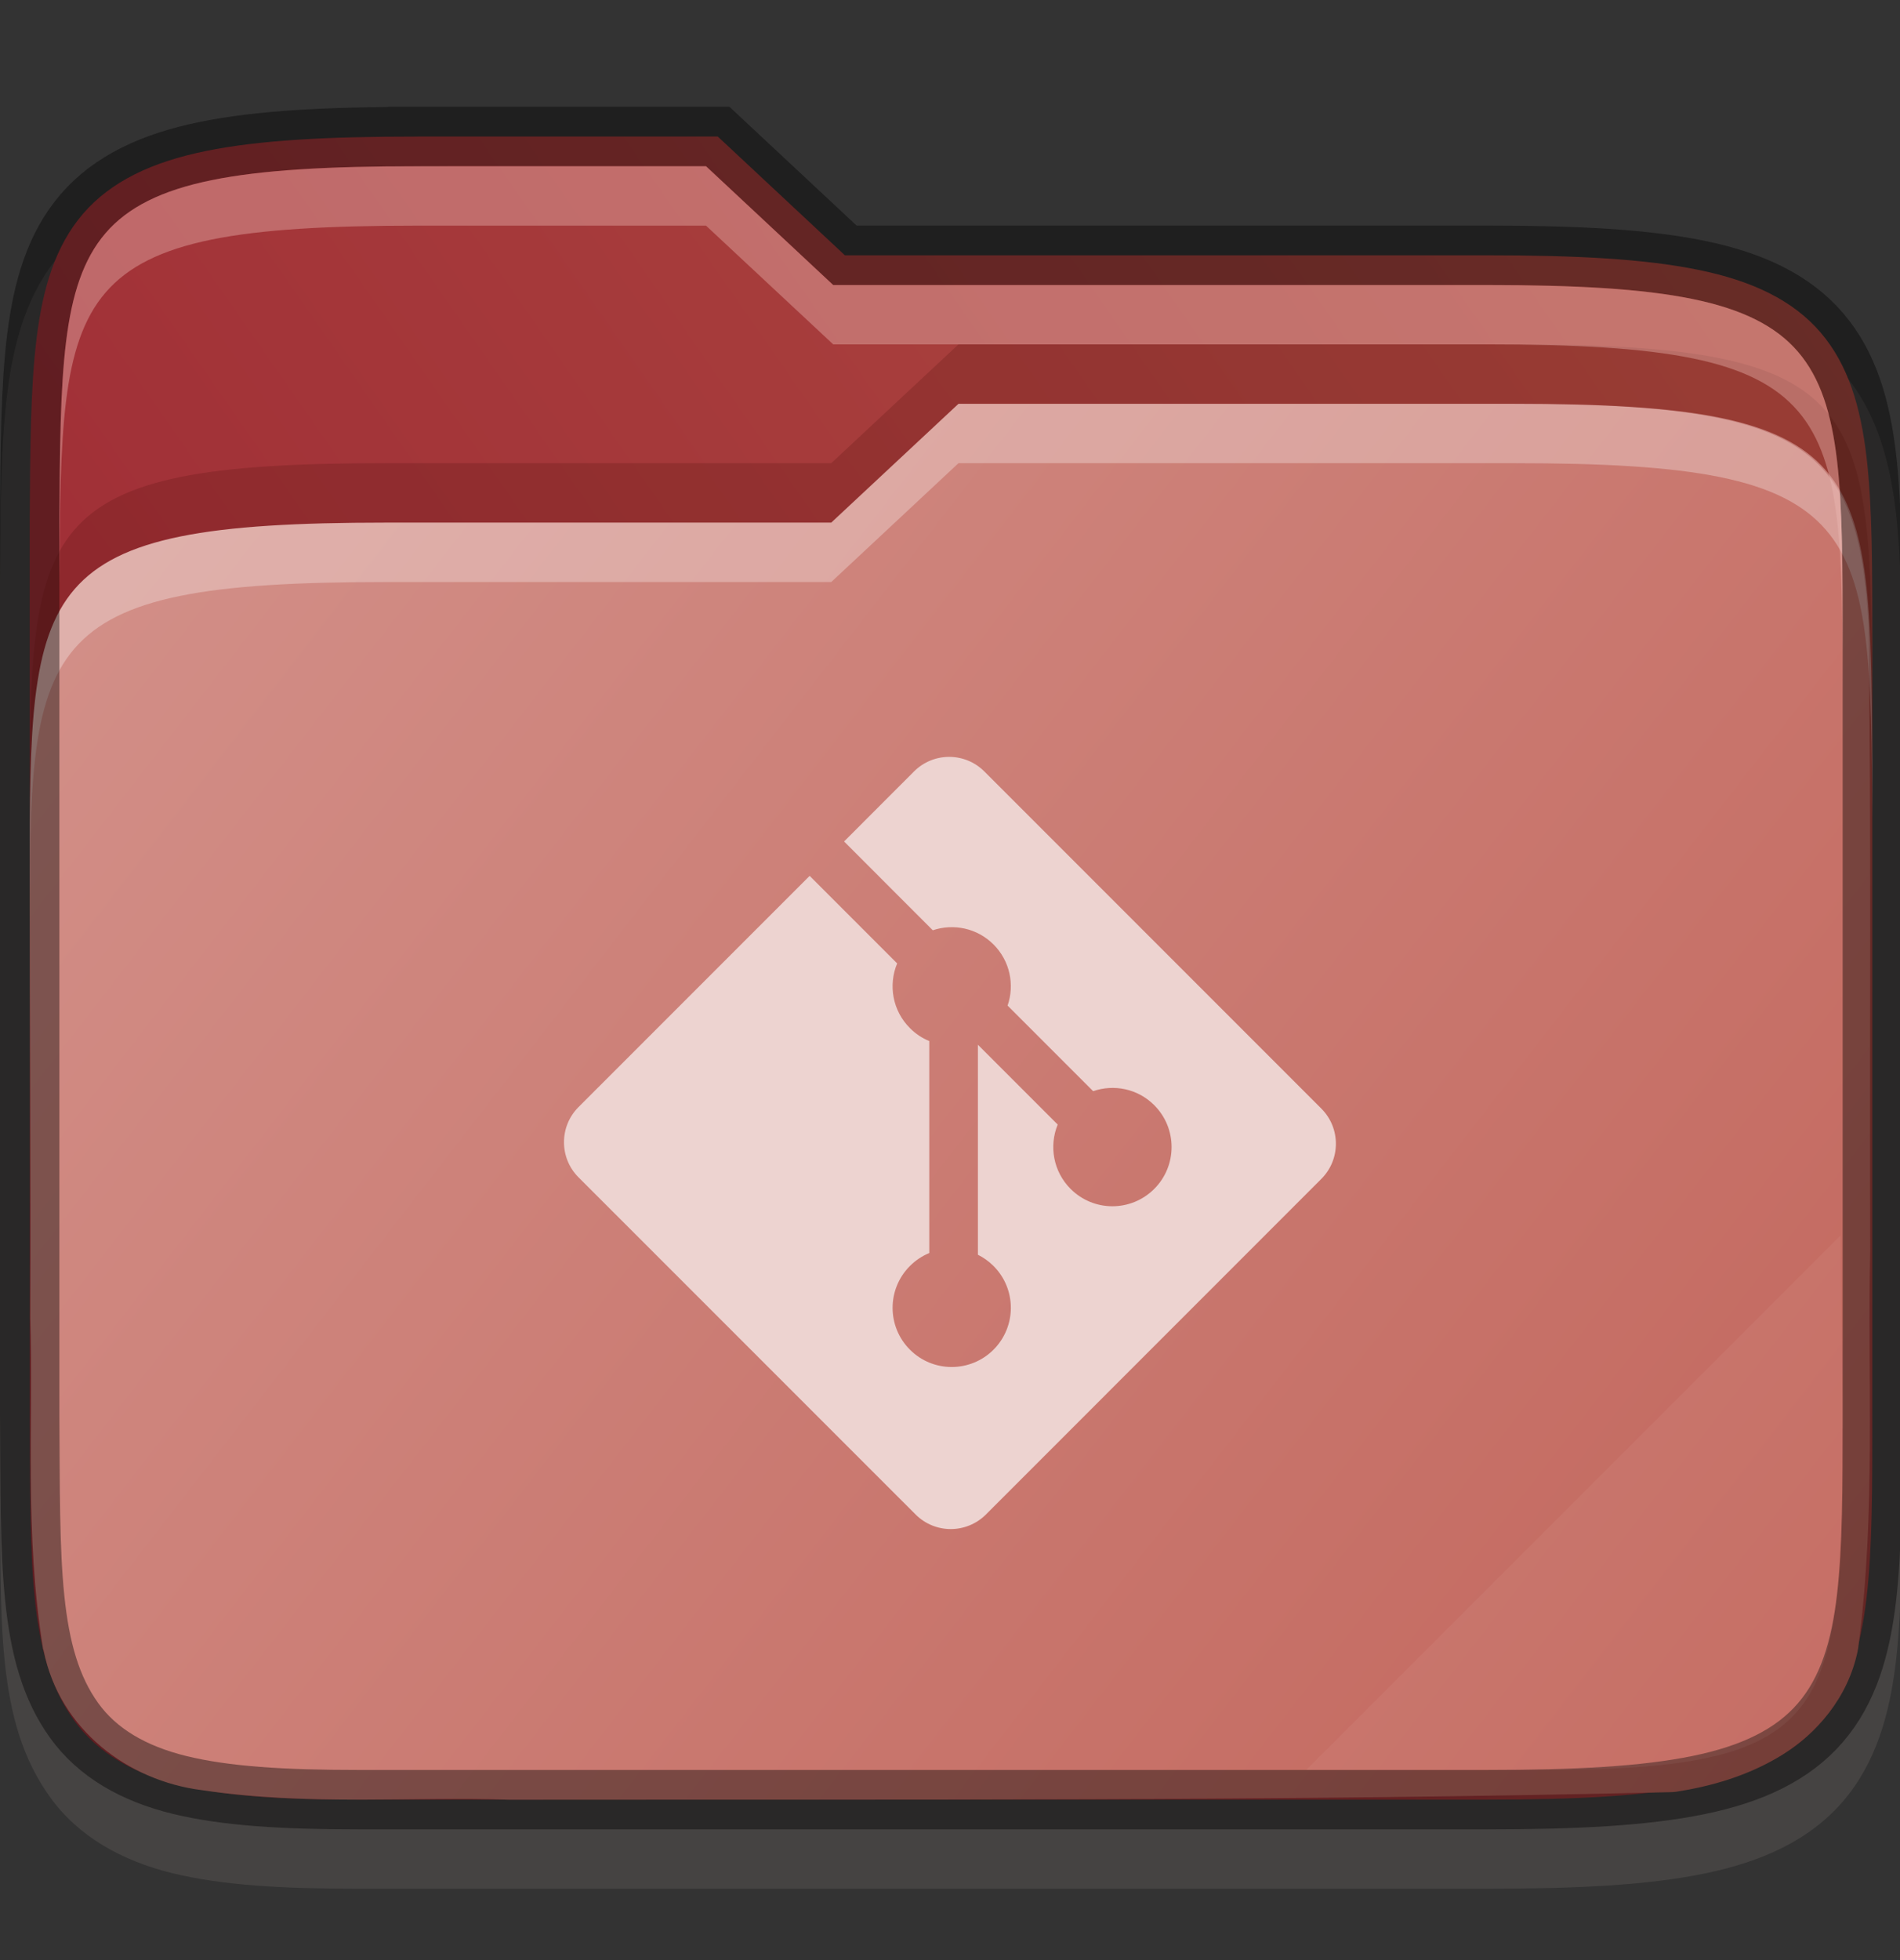 <svg width="32" height="33" viewBox="0 0 32 33" fill="none" xmlns="http://www.w3.org/2000/svg">
    <rect x="0" y="0" width="32" height="33" fill="#333333" stroke="none"/>
    <g id="folder-yaru-git" clip-path="url(#clip0)">
        <path id="ombra secondaria" opacity="0.1" d="M7.033 2.799C5.506 2.799 4.332 2.856 3.365 3.053C2.395 3.25 1.584 3.619 1.022 4.271C0.462 4.921 0.231 5.738 0.121 6.631C0.011 7.522 0.008 8.541 0 9.791V9.793V9.796V24.8V24.804V24.806C0.017 27.297 -0.083 28.969 0.842 30.255C1.318 30.918 2.049 31.328 2.904 31.537C3.75 31.743 4.751 31.798 6.033 31.798H25.033C26.56 31.798 27.735 31.741 28.701 31.544C29.671 31.347 30.48 30.98 31.041 30.326C31.599 29.674 31.827 28.855 31.932 27.962C32.036 27.07 32.033 26.048 32.033 24.798V11.798C32.033 10.549 32.033 9.526 31.932 8.634C31.827 7.741 31.599 6.922 31.041 6.271C30.48 5.617 29.671 5.25 28.701 5.052C27.735 4.855 26.56 4.798 25.033 4.798H14.428L12.285 2.799H11.891C9.827 2.799 7.979 2.799 7.533 2.799H7.033Z" fill="#EDD3D0"/>
        <path id="secondario" d="M7.033 2.299C5.519 2.299 4.371 2.358 3.465 2.543C2.559 2.727 1.869 3.054 1.4 3.597C0.932 4.141 0.722 4.846 0.617 5.691C0.513 6.536 0.508 7.545 0.5 8.795V8.797V23.8V23.803C0.517 26.302 0.462 27.871 1.248 28.965C1.641 29.511 2.248 29.861 3.023 30.051C3.799 30.24 4.766 30.299 6.033 30.299H25.033C26.547 30.299 27.696 30.239 28.602 30.054C29.507 29.87 30.195 29.544 30.662 29C31.129 28.455 31.336 27.749 31.436 26.904C31.535 26.059 31.534 25.049 31.534 23.799V10.799C31.534 9.548 31.534 8.538 31.436 7.693C31.336 6.848 31.129 6.142 30.662 5.597C30.195 5.053 29.507 4.727 28.602 4.543C27.696 4.358 26.547 4.298 25.033 4.298H14.23L12.088 2.298H11.891C9.59 2.298 7.033 2.298 7.033 2.298L7.033 2.299Z" fill="url(#paint0_linear)"/>
        <path id="primario" d="M16.143 6.798L14 8.798H6.5C0.533 8.798 0.5 9.795 0.5 14.724V14.798C0.5 17.256 0.519 19.712 0.51 22.158C0.51 22.169 0.51 22.177 0.51 22.188C0.564 23.952 0.409 25.825 0.725 27.758C0.725 27.77 0.735 27.777 0.735 27.788C1.002 29.125 2.164 29.982 3.395 30.138C5.207 30.408 6.952 30.243 8.577 30.3C8.587 30.3 8.596 30.3 8.606 30.3C15.1 30.293 21.614 30.327 28.121 30.173C28.157 30.173 28.193 30.17 28.229 30.166C28.802 30.077 29.435 29.904 30.012 29.547C30.589 29.189 31.12 28.595 31.287 27.797C31.287 27.778 31.297 27.756 31.297 27.736C31.599 25.455 31.449 23.218 31.498 21.072C31.498 21.064 31.498 21.057 31.498 21.049C31.487 17.549 31.518 14.034 31.471 10.514C31.294 7.512 30.423 6.799 25.501 6.799C25.501 6.799 18.444 6.799 16.143 6.799L16.143 6.798Z" fill="url(#paint1_linear)"/>
        <path id="contorno superiore del primario" opacity="0.3" d="M16.143 6.798L14 8.799H6.5C0.5 8.799 0.5 9.799 0.5 14.799V15.799C0.5 10.799 0.5 9.799 6.5 9.799H14L16.143 7.798C18.443 7.798 25.5 7.798 25.5 7.798C31.5 7.798 31.5 8.798 31.534 13.799V12.799C31.501 7.799 31.501 6.798 25.5 6.798C25.5 6.798 18.443 6.798 16.143 6.798Z" fill="white"/>
        <path id="contorno" opacity="0.4" d="M7.033 2.299C5.519 2.299 4.371 2.358 3.465 2.543C2.559 2.727 1.869 3.054 1.4 3.597C0.932 4.141 0.722 4.846 0.617 5.691C0.513 6.536 0.508 7.545 0.5 8.795V8.797V23.8V23.803C0.517 26.302 0.462 27.871 1.248 28.965C1.641 29.511 2.248 29.861 3.023 30.051C3.799 30.24 4.766 30.299 6.033 30.299H25.033C26.547 30.299 27.696 30.239 28.602 30.054C29.507 29.87 30.195 29.544 30.662 29C31.129 28.455 31.336 27.749 31.436 26.904C31.535 26.059 31.534 25.049 31.534 23.799V10.799C31.534 9.548 31.534 8.538 31.436 7.693C31.336 6.848 31.129 6.142 30.662 5.597C30.195 5.053 29.507 4.727 28.602 4.543C27.696 4.358 26.547 4.298 25.033 4.298H14.23L12.088 2.298H11.891C9.59 2.298 7.033 2.298 7.033 2.298L7.033 2.299Z" stroke="black" stroke-width="1"/>
        <path id="ombra" opacity="0.2" d="M16.143 5.798L14 7.798H6.5C0.5 7.798 0.5 8.798 0.5 13.799V14.799C0.5 9.799 0.5 8.799 6.5 8.799H14L16.143 6.798C18.443 6.798 25.5 6.798 25.5 6.798C31.5 6.798 31.5 7.799 31.534 12.799V11.798C31.501 6.798 31.501 5.798 25.5 5.798C25.5 5.798 18.443 5.798 16.143 5.798Z" fill="#470d06"/>
        <path id="contorno superiore del secondario" opacity="0.4" d="M7.033 2.799C1.033 2.799 1.033 3.799 1 8.799V9.799C1.033 4.799 1.033 3.799 7.033 3.799C7.033 3.799 9.59 3.798 11.891 3.799L14.033 5.798H25.033C31.033 5.798 31.033 6.798 31.033 11.799V10.799C31.033 5.799 31.033 4.799 25.033 4.799H14.033L11.891 2.799C9.59 2.799 7.033 2.799 7.033 2.799Z" fill="#EBBAB5"/>
        <path id="effetto piega" opacity="0.05" d="M31 20.798L22 29.798H26C31 29.798 31 28.799 31.033 23.799L31 20.798Z" fill="white"/>
        <path id="git" d="M22.254 18.664L16.578 12.988C16.251 12.661 15.721 12.661 15.394 12.988L14.216 14.167L15.71 15.662C16.058 15.545 16.456 15.624 16.733 15.901C17.012 16.18 17.09 16.581 16.97 16.93L18.411 18.371C18.759 18.25 19.162 18.328 19.44 18.607C19.829 18.996 19.829 19.627 19.44 20.016C19.05 20.406 18.42 20.406 18.031 20.016C17.738 19.723 17.666 19.293 17.814 18.933L16.47 17.589V21.125C16.565 21.172 16.654 21.235 16.733 21.314C17.122 21.703 17.122 22.333 16.733 22.723C16.344 23.112 15.713 23.112 15.325 22.723C14.936 22.334 14.936 21.703 15.325 21.314C15.421 21.218 15.532 21.145 15.651 21.096V17.527C15.533 17.479 15.421 17.407 15.325 17.309C15.03 17.015 14.959 16.582 15.11 16.22L13.636 14.746L9.744 18.638C9.417 18.965 9.417 19.495 9.744 19.822L15.421 25.498C15.748 25.825 16.277 25.825 16.605 25.498L22.254 19.848C22.581 19.521 22.581 18.991 22.254 18.664Z" fill="#EDD3D0"/>
    </g>
    <defs>
        <linearGradient id="paint0_linear" x1="31.534" y1="5.25" x2="9.25" y2="20.75" gradientUnits="userSpaceOnUse">
            <stop stop-color="#AD4B41"/>
            <stop offset="1" stop-color="#A13037"/>
        </linearGradient>
        <linearGradient id="paint1_linear" x1="1" y1="6.798" x2="32" y2="30.798" gradientUnits="userSpaceOnUse">
            <stop stop-color="#D3918A"/>
            <stop offset="1" stop-color="	#C2655B"/>
        </linearGradient>
        <clipPath id="clip0">
            <rect width="32" height="32" fill="white" transform="translate(0 0.743)"/>
        </clipPath>
    </defs>
</svg>
